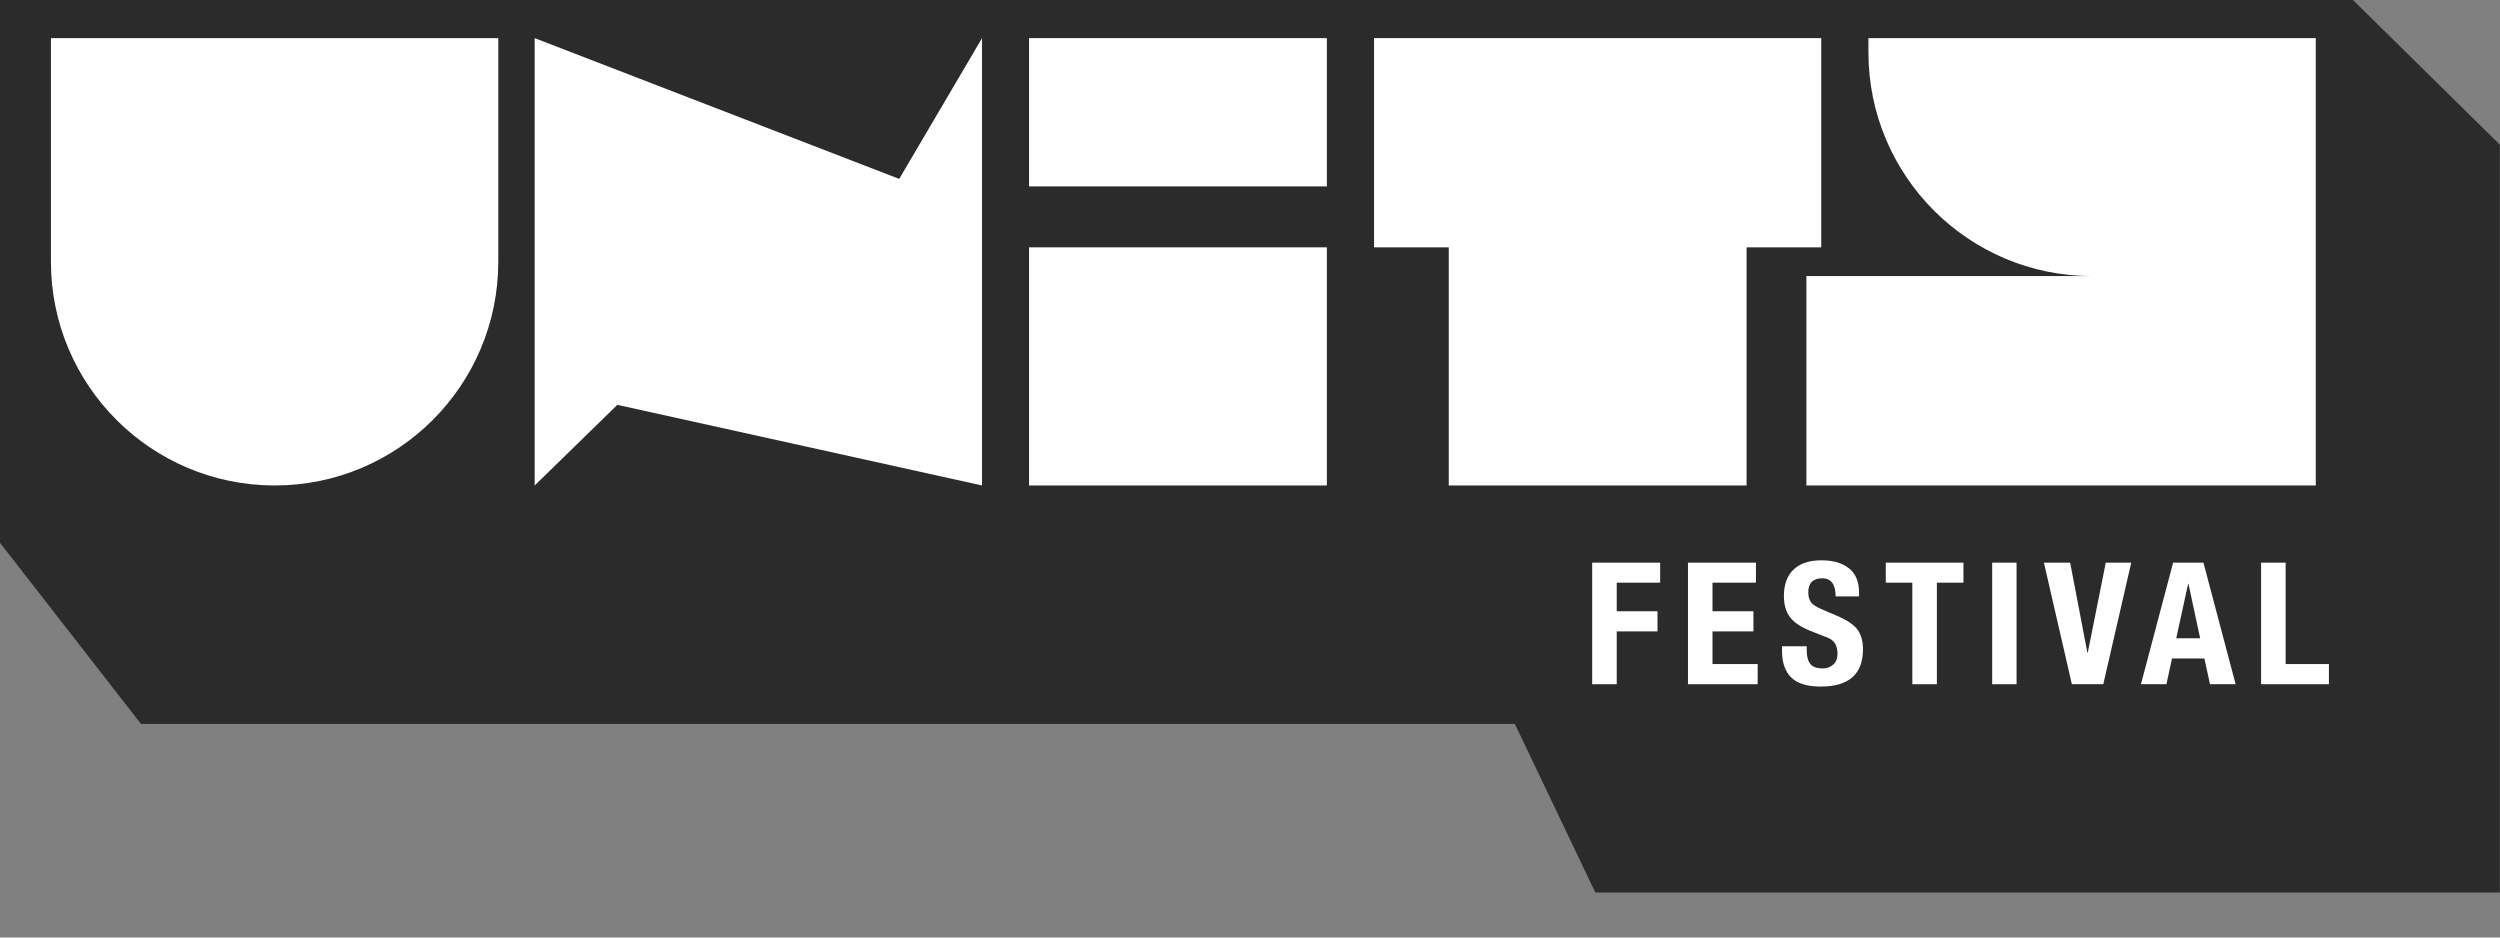 <svg width="16" height="6" viewBox="0 0 16 6" fill="none" xmlns="http://www.w3.org/2000/svg">
<rect x="0" y="0" width="16" height="6" fill="#808080" stroke="none"/>
<g clip-path="url(#clip0_460_370)">
<path d="M15.999 5.71V0.926L15.059 0H0V3.474L0.902 4.633H9.695L10.21 5.712H16L15.999 5.71Z" fill="#2B2B2B"/>
<path d="M0.326 1.675C0.326 2.465 0.967 3.107 1.758 3.107C2.548 3.107 3.189 2.466 3.189 1.675V0.244H0.326V1.675Z" fill="white"/>
<path d="M8.492 1.583H6.586V3.107H8.492V1.583Z" fill="white"/>
<path d="M8.492 0.244H6.586V1.193H8.492V0.244Z" fill="white"/>
<path d="M3.422 0.244V3.107L3.951 2.591L6.285 3.107V0.244L5.755 1.145L3.422 0.244Z" fill="white"/>
<path d="M11.656 0.244H8.794V1.583H9.272V3.107H11.178V1.583H11.656V0.244Z" fill="white"/>
<path d="M13.389 0.244H11.958V0.335C11.958 1.126 12.599 1.767 13.389 1.767H11.561V3.107H14.821V0.244H13.389Z" fill="white"/>
<path d="M10.19 4.379V3.601H10.625V3.729H10.347V3.912H10.608V4.041H10.347V4.379H10.19Z" fill="white"/>
<path d="M10.803 3.601H11.238V3.729H10.96V3.912H11.222V4.041H10.96V4.25H11.249V4.379H10.803V3.601V3.601Z" fill="white"/>
<path d="M11.406 4.136H11.563V4.159C11.563 4.199 11.57 4.228 11.585 4.248C11.6 4.268 11.627 4.278 11.666 4.278C11.692 4.278 11.714 4.27 11.733 4.253C11.751 4.237 11.76 4.213 11.76 4.183C11.76 4.132 11.74 4.099 11.701 4.083L11.585 4.037C11.526 4.013 11.483 3.985 11.457 3.951C11.43 3.916 11.417 3.871 11.417 3.814C11.417 3.74 11.438 3.683 11.48 3.644C11.522 3.605 11.581 3.586 11.657 3.586C11.733 3.586 11.79 3.603 11.833 3.637C11.877 3.671 11.898 3.724 11.898 3.795V3.817H11.748C11.748 3.74 11.719 3.701 11.663 3.701C11.603 3.701 11.573 3.731 11.573 3.792C11.573 3.817 11.579 3.837 11.589 3.853C11.601 3.869 11.622 3.883 11.654 3.897L11.775 3.949C11.831 3.975 11.87 4.003 11.891 4.034C11.912 4.065 11.923 4.105 11.923 4.155C11.923 4.314 11.833 4.394 11.653 4.394C11.566 4.394 11.504 4.375 11.464 4.336C11.425 4.298 11.405 4.241 11.405 4.167V4.136H11.406Z" fill="white"/>
<path d="M12.069 3.601H12.566V3.729H12.396V4.379H12.239V3.729H12.069V3.601Z" fill="white"/>
<path d="M12.906 4.379H12.75V3.601H12.906V4.379Z" fill="white"/>
<path d="M13.081 3.601H13.249L13.359 4.176H13.362L13.477 3.601H13.64L13.461 4.379H13.26L13.081 3.601Z" fill="white"/>
<path d="M13.702 4.379L13.908 3.601H14.102L14.308 4.379H14.144L14.108 4.214H13.901L13.865 4.379H13.702ZM14.004 3.736L13.928 4.085H14.081L14.006 3.736H14.004Z" fill="white"/>
<path d="M14.905 4.379H14.471V3.601H14.628V4.25H14.905V4.379Z" fill="white"/>
</g>
<defs>
<clipPath id="clip0_460_370">
<rect width="16" height="5.712" fill="white"/>
</clipPath>
</defs>
</svg>
